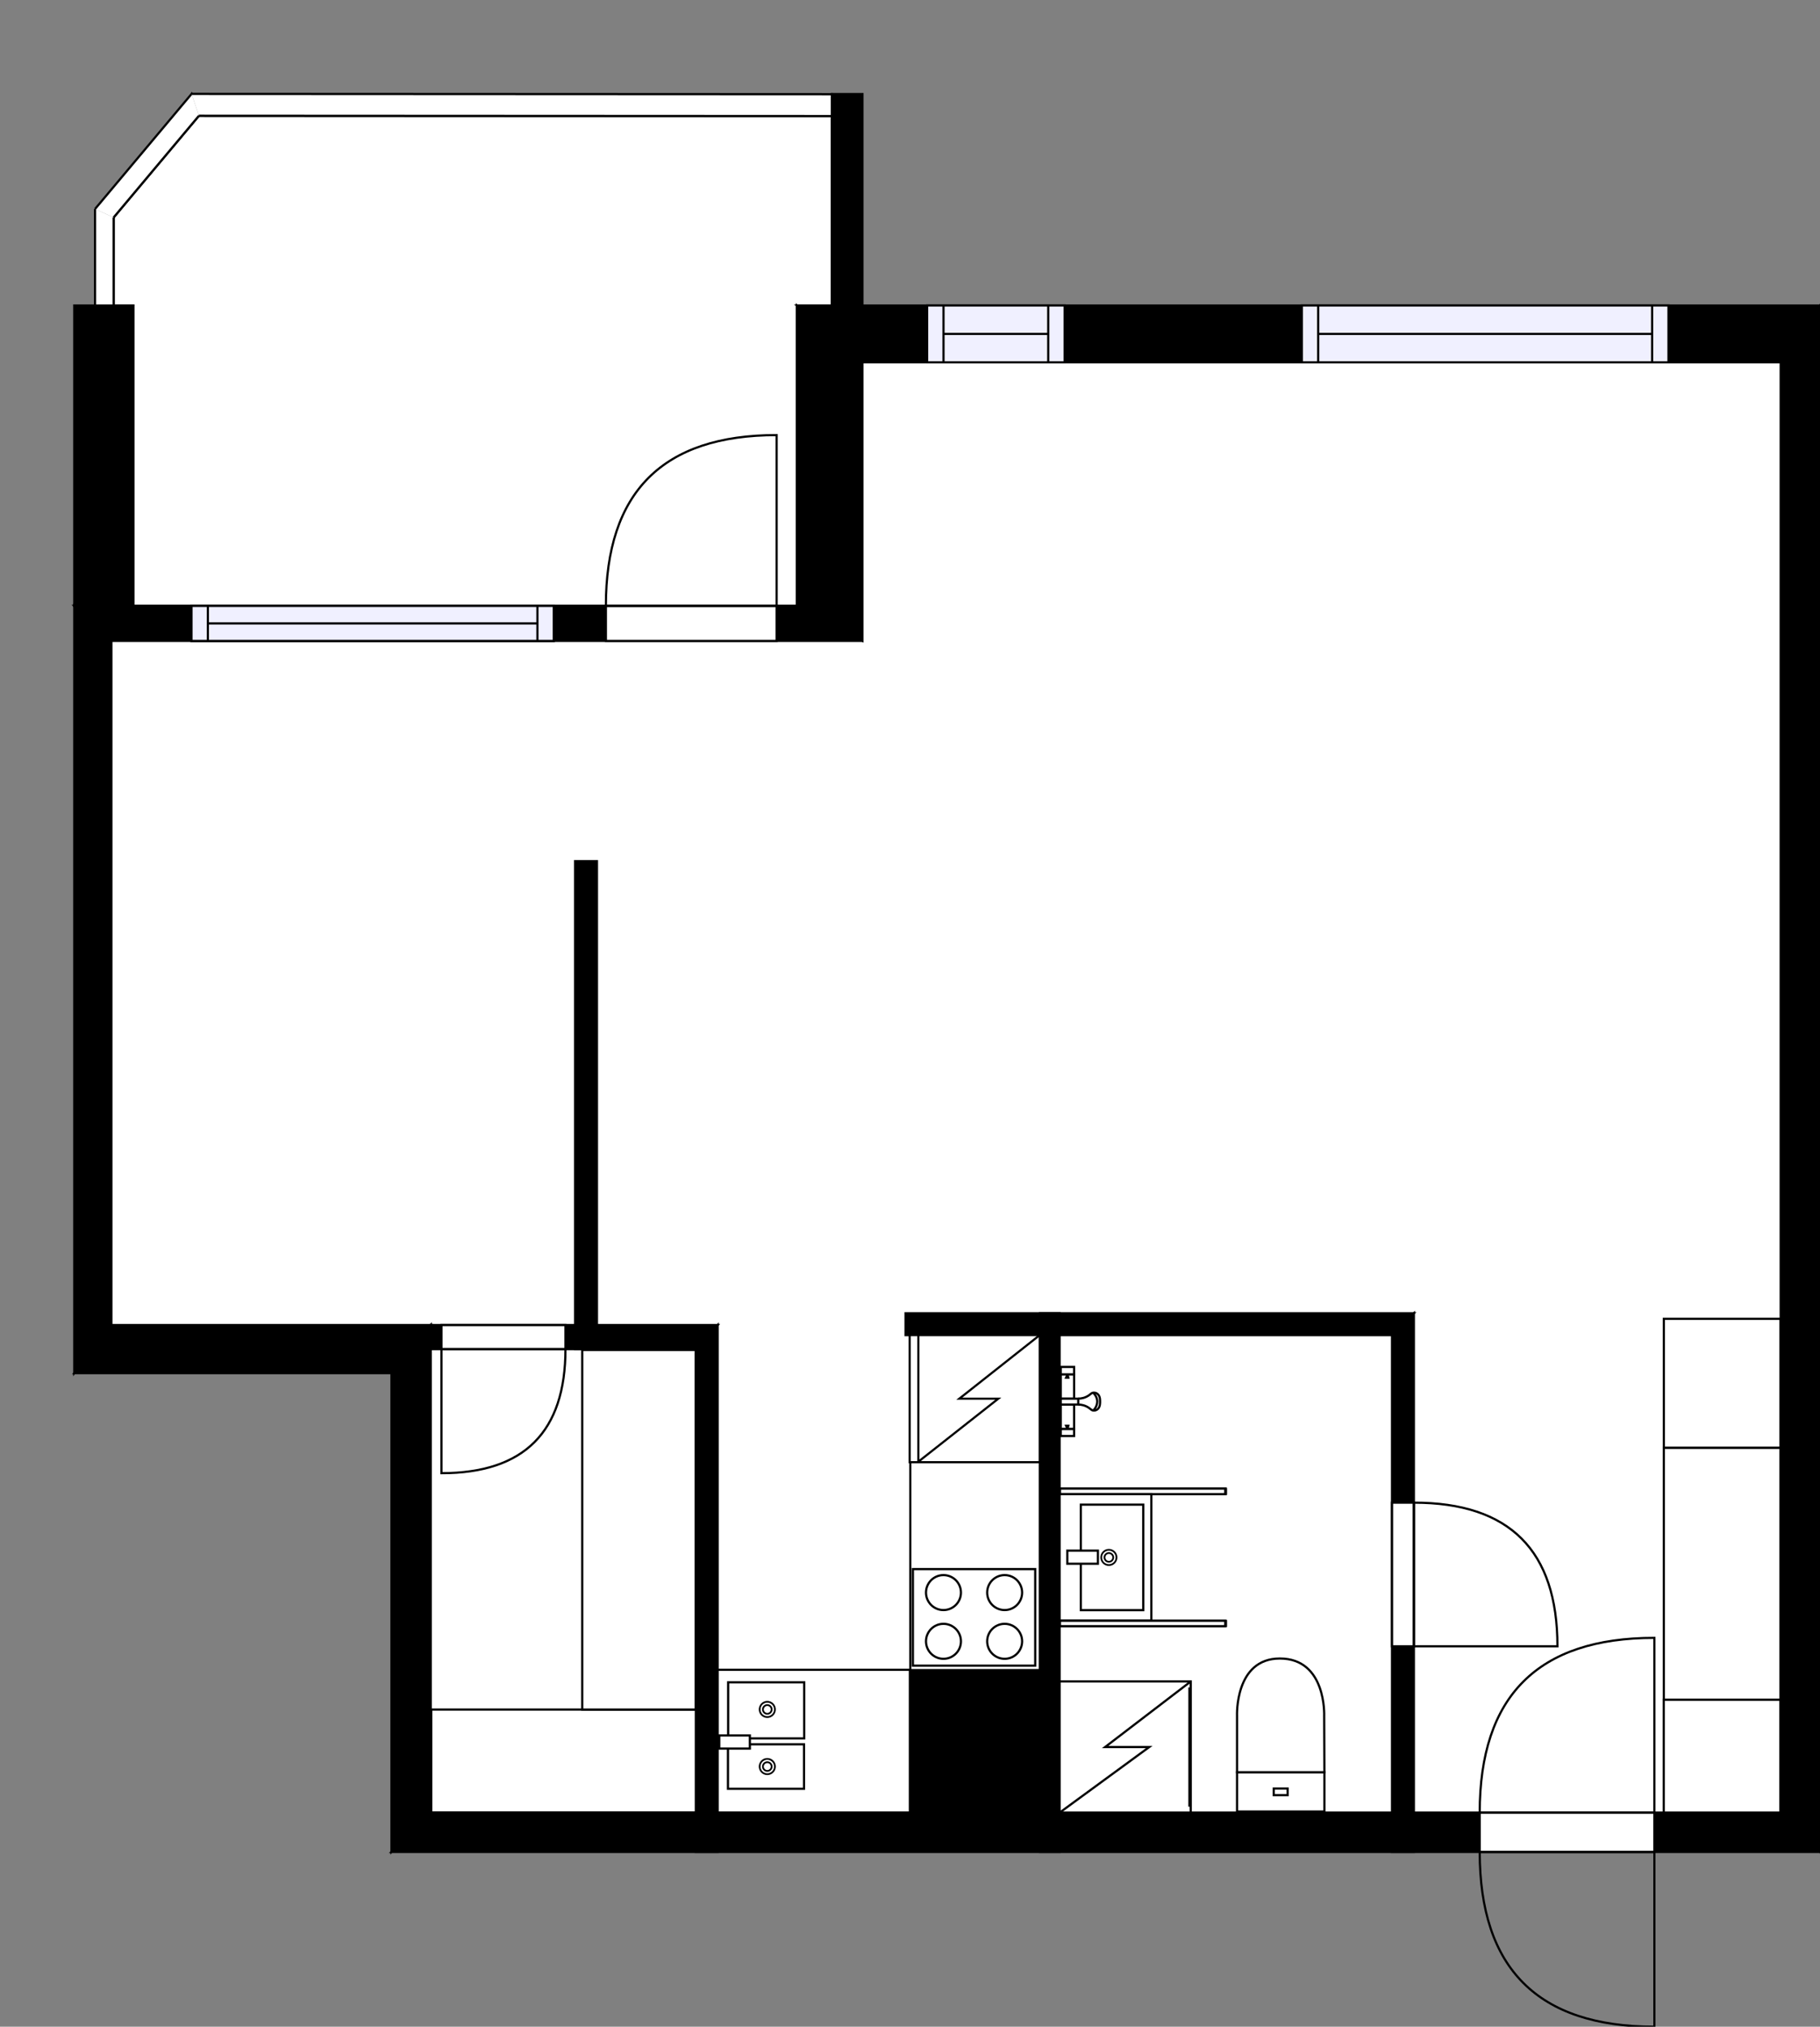 <?xml version="1.0" encoding="utf-8"?>
<svg height="927.24" id="temp" version="1.1" viewBox="0 0 833.07 927.24" width="833.07" xmlns="http://www.w3.org/2000/svg" xmlns:xlink="http://www.w3.org/1999/xlink"><rect x="0" y="0" width="833.07" height="927.24" fill="#808080" stroke="none"/><defs/><g class="Model v1-1" id="Model"><g class="Floor"><g class="Floorplan Floor-1" id="Floor-1" transform="matrix(1,0,0,1,0,0)"><g class="Space Undefined" fill="#ffffff" id="e51836fe-5171-4256-a5ef-33eeeaed4fc7" stroke="#ffffff" style="fill-opacity: 1; stroke-opacity: 1; stroke-width: 1;"><polygon points="318.51,829.29 197.18,829.29 197.18,617.23 318.51,617.23 "/><g class="Dimension" transform="matrix(1,0,0,1,197.181,617.235)"><g class="Visual" style="display: none;" transform="matrix(1,0,0,1,0,0)"><g class="DimensionMark" fill="#000000" id="mark1" stroke="none" style="fill-opacity: 1; pointer-events: visible;" transform="matrix(1,0,0,1,60.666,0)"><polygon points="-5,5,0,0,5,5"/></g><g class="DimensionMark" fill="#000000" id="mark2" stroke="none" style="fill-opacity: 1; pointer-events: visible;" transform="matrix(1,0,0,1,121.332,106.026)"><polygon points="-5,-5,0,0,-5,5"/></g><g class="DimensionMark" fill="#000000" id="mark3" stroke="none" style="fill-opacity: 1; pointer-events: visible;" transform="matrix(1,0,0,1,60.666,212.052)"><polygon points="-5,-5,0,0,5,-5"/></g><g class="DimensionMark" fill="#000000" id="mark4" stroke="none" style="fill-opacity: 1; pointer-events: visible;" transform="matrix(1,0,0,1,0,106.026)"><polygon points="5,5,0,0,5,-5"/></g></g><g class="SpaceDimensionsLabel" transform="matrix(1,0,0,1,-0.699,75.31)"><g class="TextLabel NameLabel" id="NameLabel" style="display: none;"/><g class="TextLabel DimensionMeasureLabel" id="DimensionMeasureLabel" style="display: none;" transform="matrix(1,0,0,1,-40.531,79.594)"/></g></g></g><g class="Space Undefined" fill="#ffffff" id="86ee496d-7a90-408e-8ecf-75d4c7339632" stroke="#ffffff" style="fill-opacity: 1; stroke-opacity: 1; stroke-width: 1;"><polygon points="637.17,829.29 485.04,829.29 485.04,610.83 637.17,610.83 "/><g class="Dimension" transform="matrix(1,0,0,1,485.043,610.825)"><g class="Visual" style="display: none;" transform="matrix(1,0,0,1,0,0)"><g class="DimensionMark" fill="#000000" id="mark1" stroke="none" style="fill-opacity: 1; pointer-events: visible;" transform="matrix(1,0,0,1,76.063,0)"><polygon points="-5,5,0,0,5,5"/></g><g class="DimensionMark" fill="#000000" id="mark2" stroke="none" style="fill-opacity: 1; pointer-events: visible;" transform="matrix(1,0,0,1,152.125,109.231)"><polygon points="-5,-5,0,0,-5,5"/></g><g class="DimensionMark" fill="#000000" id="mark3" stroke="none" style="fill-opacity: 1; pointer-events: visible;" transform="matrix(1,0,0,1,76.063,218.461)"><polygon points="-5,-5,0,0,5,-5"/></g><g class="DimensionMark" fill="#000000" id="mark4" stroke="none" style="fill-opacity: 1; pointer-events: visible;" transform="matrix(1,0,0,1,0,109.231)"><polygon points="5,5,0,0,5,-5"/></g></g><g class="SpaceDimensionsLabel" transform="matrix(1,0,0,1,76.063,109.231)"><g class="TextLabel NameLabel" id="NameLabel" style="display: none;"/><g class="TextLabel DimensionMeasureLabel" id="DimensionMeasureLabel" style="display: none;" transform="matrix(1,0,0,1,-40.531,79.594)"/></g></g></g><g class="Space Undefined" fill="#ffffff" id="d55bf978-fd52-4bf5-989a-a4a6326687d6" stroke="#ffffff" style="fill-opacity: 1; stroke-opacity: 1; stroke-width: 1;"><polygon points="273.24,393.98 263.24,393.98 263.24,606.23 50.99,606.23 50.99,293.22 273.24,293.22 "/><g class="Dimension" transform="matrix(1,0,0,1,50.99,293.217)"><g class="Visual" style="display: none;" transform="matrix(1,0,0,1,0,0)"><g class="DimensionMark" fill="#000000" id="mark1" stroke="none" style="fill-opacity: 1; pointer-events: visible;" transform="matrix(1,0,0,1,111.126,0)"><polygon points="-5,5,0,0,5,5"/></g><g class="DimensionMark" fill="#000000" id="mark2" stroke="none" style="fill-opacity: 1; pointer-events: visible;" transform="matrix(1,0,0,1,212.252,156.509)"><polygon points="-5,-5,0,0,-5,5"/></g><g class="DimensionMark" fill="#000000" id="mark3" stroke="none" style="fill-opacity: 1; pointer-events: visible;" transform="matrix(1,0,0,1,111.126,313.018)"><polygon points="-5,-5,0,0,5,-5"/></g><g class="DimensionMark" fill="#000000" id="mark4" stroke="none" style="fill-opacity: 1; pointer-events: visible;" transform="matrix(1,0,0,1,0,156.509)"><polygon points="5,5,0,0,5,-5"/></g></g><g class="SpaceDimensionsLabel" transform="matrix(1,0,0,1,105.917,203.152)"><g class="TextLabel NameLabel" id="NameLabel" style="display: none;"/><g class="TextLabel DimensionMeasureLabel" id="DimensionMeasureLabel" style="display: none;" transform="matrix(1,0,0,1,-40.531,79.594)"/></g></g></g><g class="Space Undefined" fill="#ffffff" id="688691da-d219-40cb-b738-be65e56edd37" stroke="#ffffff" style="fill-opacity: 1; stroke-opacity: 1; stroke-width: 1;"><polygon points="815.07,606.23 647.17,606.23 647.17,600.83 414.50,600.83 414.50,606.23 273.24,606.23 273.24,293.22 394.77,293.22 394.77,165.76 815.07,165.76 "/><g class="Dimension" transform="matrix(1,0,0,1,273.242,165.755)"><g class="Visual" style="display: none;" transform="matrix(1,0,0,1,0,0)"><g class="DimensionMark" fill="#000000" id="mark1" stroke="none" style="fill-opacity: 1; pointer-events: visible;" transform="matrix(1,0,0,1,270.915,0)"><polygon points="-5,5,0,0,5,5"/></g><g class="DimensionMark" fill="#000000" id="mark2" stroke="none" style="fill-opacity: 1; pointer-events: visible;" transform="matrix(1,0,0,1,541.83,220.24)"><polygon points="-5,-5,0,0,-5,5"/></g><g class="DimensionMark" fill="#000000" id="mark3" stroke="none" style="fill-opacity: 1; pointer-events: visible;" transform="matrix(1,0,0,1,270.915,435.07)"><polygon points="-5,-5,0,0,5,-5"/></g><g class="DimensionMark" fill="#000000" id="mark4" stroke="none" style="fill-opacity: 1; pointer-events: visible;" transform="matrix(1,0,0,1,0,220.24)"><polygon points="5,5,0,0,5,-5"/></g></g><g class="SpaceDimensionsLabel" transform="matrix(1,0,0,1,320.896,217.659)"><g class="TextLabel NameLabel" id="NameLabel" style="display: none;"/><g class="TextLabel DimensionMeasureLabel" id="DimensionMeasureLabel" style="display: none;" transform="matrix(1,0,0,1,-40.531,79.594)"/></g></g></g><g class="Space Undefined" fill="#ffffff" id="d6380742-9d12-4395-8bc1-4c04cb2f43ae" stroke="#ffffff" style="fill-opacity: 1; stroke-opacity: 1; stroke-width: 1;"><polygon points="815.07,829.29 647.17,829.29 647.17,606.23 815.07,606.23 "/><g class="Dimension" transform="matrix(1,0,0,1,647.169,606.235)"><g class="Visual" style="display: none;" transform="matrix(1,0,0,1,0,0)"><g class="DimensionMark" fill="#000000" id="mark1" stroke="none" style="fill-opacity: 1; pointer-events: visible;" transform="matrix(1,0,0,1,83.951,0)"><polygon points="-5,5,0,0,5,5"/></g><g class="DimensionMark" fill="#000000" id="mark2" stroke="none" style="fill-opacity: 1; pointer-events: visible;" transform="matrix(1,0,0,1,167.903,111.526)"><polygon points="-5,-5,0,0,-5,5"/></g><g class="DimensionMark" fill="#000000" id="mark3" stroke="none" style="fill-opacity: 1; pointer-events: visible;" transform="matrix(1,0,0,1,83.951,223.052)"><polygon points="-5,-5,0,0,5,-5"/></g><g class="DimensionMark" fill="#000000" id="mark4" stroke="none" style="fill-opacity: 1; pointer-events: visible;" transform="matrix(1,0,0,1,0,111.526)"><polygon points="5,5,0,0,5,-5"/></g></g><g class="SpaceDimensionsLabel" transform="matrix(1,0,0,1,83.952,83.952)"><g class="TextLabel NameLabel" id="NameLabel" style="display: none;"/><g class="TextLabel DimensionMeasureLabel" id="DimensionMeasureLabel" style="display: none;" transform="matrix(1,0,0,1,-40.531,79.594)"/></g></g></g><g class="Space Undefined" fill="#ffffff" id="7b9a6093-5dab-4a48-b64a-1c5dea9b1b46" stroke="#ffffff" style="fill-opacity: 1; stroke-opacity: 1; stroke-width: 1;"><polygon points="414.50,610.83 476.04,610.83 476.04,829.29 328.51,829.29 328.51,606.23 414.50,606.23 "/><g class="Dimension" transform="matrix(1,0,0,1,328.513,606.235)"><g class="Visual" style="display: none;" transform="matrix(1,0,0,1,0,0)"><g class="DimensionMark" fill="#000000" id="mark1" stroke="none" style="fill-opacity: 1; pointer-events: visible;" transform="matrix(1,0,0,1,73.765,0)"><polygon points="-5,5,0,0,5,5"/></g><g class="DimensionMark" fill="#000000" id="mark2" stroke="none" style="fill-opacity: 1; pointer-events: visible;" transform="matrix(1,0,0,1,147.53,111.526)"><polygon points="-5,-5,0,0,-5,5"/></g><g class="DimensionMark" fill="#000000" id="mark3" stroke="none" style="fill-opacity: 1; pointer-events: visible;" transform="matrix(1,0,0,1,73.765,223.052)"><polygon points="-5,-5,0,0,5,-5"/></g><g class="DimensionMark" fill="#000000" id="mark4" stroke="none" style="fill-opacity: 1; pointer-events: visible;" transform="matrix(1,0,0,1,0,111.526)"><polygon points="5,5,0,0,5,-5"/></g></g><g class="SpaceDimensionsLabel" transform="matrix(1,0,0,1,73.393,112.472)"><g class="TextLabel NameLabel" id="NameLabel" style="display: none;"/><g class="TextLabel DimensionMeasureLabel" id="DimensionMeasureLabel" style="display: none;" transform="matrix(1,0,0,1,-40.531,79.594)"/></g></g></g><g class="Space Outdoor" fill="#ffffff" id="f115bcfe-bd39-4312-8932-2e8dcba22721" stroke="#000000" style="stroke-width: 1; fill-opacity: 1; stroke-opacity: 1;"><polygon points="60.99,277.22 60.99,139.76 52.00,139.76 52.00,99.50 91.05,52.96 380.77,53.10 380.77,139.76 364.77,139.76 364.77,277.22 60.99,277.22 "/><g class="Dimension" transform="matrix(1,0,0,1,60.99,53.021)"><g class="Visual" style="display: none;" transform="matrix(1,0,0,1,0,0)"><g class="DimensionMark" fill="#000000" id="mark1" stroke="none" style="fill-opacity: 1; pointer-events: visible;" transform="matrix(1,0,0,1,155.392,0)"><polygon points="-5,5,0,0,5,5"/></g><g class="DimensionMark" fill="#000000" id="mark2" stroke="none" style="fill-opacity: 1; pointer-events: visible;" transform="matrix(1,0,0,1,303.778,112.067)"><polygon points="-5,-5,0,0,-5,5"/></g><g class="DimensionMark" fill="#000000" id="mark3" stroke="none" style="fill-opacity: 1; pointer-events: visible;" transform="matrix(1,0,0,1,155.392,224.196)"><polygon points="-5,-5,0,0,5,-5"/></g><g class="DimensionMark" fill="#000000" id="mark4" stroke="none" style="fill-opacity: 1; pointer-events: visible;" transform="matrix(1,0,0,1,0,112.067)"><polygon points="5,5,0,0,5,-5"/></g></g><g class="SpaceDimensionsLabel" transform="matrix(1,0,0,1,180.662,112.505)"><g class="TextLabel NameLabel" id="NameLabel" style="display: none;"/><g class="TextLabel DimensionMeasureLabel" id="DimensionMeasureLabel" style="display: none;" transform="matrix(1,0,0,1,-56.531,79.594)"/></g></g></g><g class="Wall External" fill="#000000" id="Wall" stroke="#000000" style="fill-opacity: 1; stroke-opacity: 1; stroke-width: 1;"><polygon points="50.99,293.22 394.77,293.22 364.77,277.22 33.99,277.22 "/><g class="Door Swing Beside" fill="#ffffff" id="Door" stroke="#000000" style="fill-opacity: 1; stroke-width: 1; stroke-opacity: 1;"><polygon points="277.33,293.22 355.49,293.22 355.49,277.22 277.33,277.22 "/><g class="Panel Right Positive" fill="none" id="Panel" style=""><g class="PanelArea" fill="none" id="PanelArea" stroke="none" style=""><polygon points="277.33,293.22 355.49,293.22 355.49,277.22 277.33,277.22 "/></g><path d="M277.33,277.22 q0.00,-78.16 78.16,-78.16 l0.00,78.16Z"/></g></g><g class="Window Regular" fill="#f0f0ff" id="Window" stroke="#000000" style="fill-opacity: 1; stroke-width: 1; stroke-opacity: 1;"><polygon points="87.65,293.22 253.49,293.22 253.49,277.22 87.65,277.22 "/><g class="Glass" id="Glass"><polygon points="87.65,293.22 253.49,293.22 253.49,277.22 87.65,277.22 "/></g><g class="Panel" id="Panel"><line x1="95.15" x2="245.99" y1="285.22" y2="285.22"/><line x1="95.15" x2="95.15" y1="293.22" y2="277.22"/><line x1="245.99" x2="245.99" y1="293.22" y2="277.22"/></g></g></g><g class="Wall External" fill="#000000" id="Wall" stroke="#000000" style="fill-opacity: 1; stroke-opacity: 1; stroke-width: 1;"><polygon points="394.77,293.22 394.77,165.76 364.77,139.76 364.77,277.22 "/></g><g class="Wall External" fill="#000000" id="Wall" stroke="#000000" style="fill-opacity: 1; stroke-opacity: 1; stroke-width: 1;"><polygon points="364.77,139.76 833.07,139.76 815.07,165.76 394.77,165.76 "/><g class="Window Regular" fill="#f0f0ff" id="Window" stroke="#000000" style="fill-opacity: 1; stroke-width: 1; stroke-opacity: 1;"><polygon points="424.37,139.76 487.31,139.76 487.31,165.76 424.37,165.76 "/><g class="Glass" id="Glass"><polygon points="424.37,139.76 487.31,139.76 487.31,165.76 424.37,165.76 "/></g><g class="Panel" id="Panel"><line x1="431.87" x2="479.81" y1="152.76" y2="152.76"/><line x1="431.87" x2="431.87" y1="139.76" y2="165.76"/><line x1="479.81" x2="479.81" y1="139.76" y2="165.76"/></g></g><g class="Window Regular" fill="#f0f0ff" id="Window" stroke="#000000" style="fill-opacity: 1; stroke-width: 1; stroke-opacity: 1;"><polygon points="595.88,139.76 763.72,139.76 763.72,165.76 595.88,165.76 "/><g class="Glass" id="Glass"><polygon points="595.88,139.76 763.72,139.76 763.72,165.76 595.88,165.76 "/></g><g class="Panel" id="Panel"><line x1="603.38" x2="756.22" y1="152.76" y2="152.76"/><line x1="603.38" x2="603.38" y1="139.76" y2="165.76"/><line x1="756.22" x2="756.22" y1="139.76" y2="165.76"/></g></g></g><g class="Wall External" fill="#000000" id="Wall" stroke="#000000" style="fill-opacity: 1; stroke-opacity: 1; stroke-width: 1;"><polygon points="815.07,165.76 815.07,829.29 833.07,847.29 833.07,139.76 "/></g><g class="Wall External" fill="#000000" id="Wall" stroke="#000000" style="fill-opacity: 1; stroke-opacity: 1; stroke-width: 1;"><polygon points="815.07,829.29 197.18,829.29 179.18,847.29 833.07,847.29 "/><g class="Door Swing Opposite" fill="#ffffff" id="Door" stroke="#000000" style="fill-opacity: 1; stroke-width: 1; stroke-opacity: 1;"><polygon points="757.26,829.29 677.31,829.29 677.31,847.29 757.26,847.29 "/><g class="Panel Right Negative" fill="none" id="Panel" style=""><g class="PanelArea" fill="none" id="PanelArea" stroke="none" style=""><polygon points="757.26,829.29 677.31,829.29 677.31,847.29 757.26,847.29 "/></g><path d="M677.31,829.29 q0.00,-79.95 79.95,-79.95 l0.00,79.95Z"/></g><g class="Panel Left Positive" fill="none" id="Panel" style=""><g class="PanelArea" fill="none" id="PanelArea" stroke="none" style=""><polygon points="757.26,829.29 677.31,829.29 677.31,847.29 757.26,847.29 "/></g><path d="M677.31,847.29 q0.00,79.95 79.95,79.95 l0.00,-79.95Z"/></g></g></g><g class="Wall External" fill="#000000" id="Wall" stroke="#000000" style="fill-opacity: 1; stroke-opacity: 1; stroke-width: 1;"><polygon points="197.18,829.29 197.18,606.23 179.18,628.23 179.18,847.29 "/></g><g class="Wall External" fill="#000000" id="Wall" stroke="#000000" style="fill-opacity: 1; stroke-opacity: 1; stroke-width: 1;"><polygon points="179.18,628.23 33.99,628.23 50.99,606.23 197.18,606.23 "/></g><g class="Wall External" fill="#000000" id="Wall" stroke="#000000" style="fill-opacity: 1; stroke-opacity: 1; stroke-width: 1;"><polygon points="50.99,606.23 50.99,293.22 33.99,277.22 33.99,628.23 "/></g><g class="Wall" fill="#000000" id="Wall" stroke="#000000" style="fill-opacity: 1; stroke-opacity: 1; stroke-width: 1;"><polygon points="197.18,606.23 328.51,606.23 318.51,617.23 197.18,617.23 "/><g class="Door Swing Beside" fill="#ffffff" id="Door" stroke="#000000" style="fill-opacity: 1; stroke-width: 1; stroke-opacity: 1;"><polygon points="202.06,606.23 258.83,606.23 258.83,617.23 202.06,617.23 "/><g class="Panel Left Positive" fill="none" id="Panel" style=""><g class="PanelArea" fill="none" id="PanelArea" stroke="none" style=""><polygon points="202.06,606.23 258.83,606.23 258.83,617.23 202.06,617.23 "/></g><path d="M258.83,617.23 q0.00,56.77 -56.77,56.77 l0.00,-56.77Z"/></g></g></g><g class="Wall" fill="#000000" id="Wall" stroke="#000000" style="fill-opacity: 1; stroke-opacity: 1; stroke-width: 1;"><polygon points="328.51,606.23 328.51,847.29 318.51,847.29 318.51,617.23 "/></g><g class="Wall" fill="#000000" id="Wall" stroke="#000000" style="fill-opacity: 1; stroke-opacity: 1; stroke-width: 1;"><polygon points="273.24,617.23 273.24,393.98 263.24,393.98 263.24,617.23 "/></g><g class="Wall" fill="#000000" id="Wall" stroke="#000000" style="fill-opacity: 1; stroke-opacity: 1; stroke-width: 1;"><polygon points="647.17,847.29 647.17,600.83 637.17,610.83 637.17,847.29 "/><g class="Door Swing Beside" fill="#ffffff" id="Door" stroke="#000000" style="fill-opacity: 1; stroke-width: 1; stroke-opacity: 1;"><polygon points="647.17,753.20 647.17,687.48 637.17,687.48 637.17,753.20 "/><g class="Panel Right Negative" fill="none" id="Panel" style=""><g class="PanelArea" fill="none" id="PanelArea" stroke="none" style=""><polygon points="647.17,753.20 647.17,687.48 637.17,687.48 637.17,753.20 "/></g><path d="M647.17,687.48 q65.72,0.00 65.72,65.72 l-65.72,0.00Z"/></g></g></g><g class="Wall" fill="#000000" id="Wall" stroke="#000000" style="fill-opacity: 1; stroke-opacity: 1; stroke-width: 1;"><polygon points="647.17,600.83 414.50,600.83 414.50,610.83 637.17,610.83 "/></g><g class="Wall" fill="#000000" id="Wall" stroke="#000000" style="fill-opacity: 1; stroke-opacity: 1; stroke-width: 1;"><polygon points="476.04,600.83 476.04,847.29 485.04,847.29 485.04,600.83 "/></g><g class="Wall" fill="#000000" id="Wall" stroke="#000000" style="fill-opacity: 1; stroke-opacity: 1; stroke-width: 1;"><polygon points="394.77,139.76 394.77,43.04 380.77,43.04 380.77,139.76 "/></g><g class="Wall" fill="#000000" id="Wall" stroke="#000000" style="fill-opacity: 1; stroke-opacity: 1; stroke-width: 1;"><polygon points="33.99,277.22 33.99,139.76 60.99,139.76 60.99,277.22 "/></g><g class="Railing" fill="#ffffff" id="Railing" stroke="#000000" style="fill-opacity: 1; stroke-opacity: 1; stroke-width: 1;"><polygon points="43.51,139.76 43.51,95.61 52.00,99.50 52.00,139.76 " style="stroke-dasharray: 44.15, 9.339, 48.75;"/></g><g class="Railing" fill="#ffffff" id="Railing" stroke="#000000" style="fill-opacity: 1; stroke-opacity: 1; stroke-width: 1;"><polygon points="52.00,99.50 91.05,52.96 87.69,42.96 43.51,95.61 " style="stroke-dasharray: 60.753, 10.549, 68.731, 9.339;"/></g><g class="Railing" fill="#ffffff" id="Railing" stroke="#000000" style="fill-opacity: 1; stroke-opacity: 1; stroke-width: 1;"><polygon points="91.05,52.96 380.77,53.10 380.77,43.10 87.69,42.96 " style="stroke-dasharray: 592.8, 10.549;"/></g><g class="Column Rectangle" fill="#000000" id="Column" stroke="none" style="fill-opacity: 1;"><polygon points="416.48,829.26 416.48,763.91 476.04,764.24 476.04,829.58 "/></g><g class="FixedFurniture Closet" fill="#ffffff" stroke="#000000" style="fill-opacity: 1; stroke-opacity: 1;" transform="matrix(0,1,-1,0,814.931,777.627)">
<g class="BoundaryPolygon">
<polygon points="0.00,0.00 51.66,0.00 51.66,53.39 0.00,53.39 "/>
</g>
<g class="Direction" fill-opacity="0.9" style="display: none;">
<polygon fill="#444444" points="27.13,48.67 27.13,38.06 24.12,38.06 24.12,48.67 20.32,48.67 25.62,53.98 30.93,48.67 27.13,48.67 "/>
</g>
<g class="Name" fill-opacity="0.9" style="display: none;">

</g>
<desc>Width:60 Height:200 Depth:60 Elevation:0</desc>
</g><g class="FixedFurniture Closet" fill="#ffffff" stroke="#000000" style="fill-opacity: 1; stroke-opacity: 1;" transform="matrix(0,1,-1,0,814.978,603.373)">
<g class="BoundaryPolygon">
<polygon points="0.00,0.00 59.05,0.00 59.05,53.39 0.00,53.39 "/>
</g>
<g class="Direction" fill-opacity="0.9" style="display: none;">
<polygon fill="#444444" points="31.01,48.67 31.01,38.06 28.00,38.06 28.00,48.67 24.20,48.67 29.50,53.98 34.81,48.67 31.01,48.67 "/>
</g>
<g class="Name" fill-opacity="0.9" style="display: none;">

</g>
<desc>Width:60 Height:200 Depth:60 Elevation:0</desc>
</g><g class="FixedFurniture CoatCloset" fill="#ffffff" stroke="#000000" style="fill-opacity: 1; stroke-opacity: 1;" transform="matrix(0,1,-1,0,814.978,662.423)">
<g class="BoundaryPolygon">
<polygon points="0.00,0.00 115.20,0.00 115.20,53.40 0.00,53.40 "/>
</g>

<g class="Direction" fill-opacity="0.9" style="display: none;">
<polygon fill="#444444" points="59.05,48.52 59.05,37.91 56.04,37.91 56.04,48.52 52.24,48.52 57.54,53.83 62.84,48.52 59.05,48.52 "/>
</g>
<g class="Name" fill-opacity="0.9" style="display: none;">

</g>
<desc>Width:120 Height:200 Depth:60 Elevation:0</desc>
</g><g class="FixedFurniture Shower" fill="#ffffff" stroke="#000000" style="fill-opacity: 1; stroke-opacity: 1;" transform="matrix(0,-1,1,0,485.043,657.494)">
<g class="BoundaryPolygon" fill="none" stroke="none">
<polygon points="0,0 32,0 32,19 0,19"/>
</g>
<g class="InnerPolygon">
<rect height="6.1" width="11.2" x="3.7" y="0.5"/>
<rect height="6.1" width="11.2" x="17.6" y="0.5"/>
<rect height="6.1" width="3.4" x="28.7" y="0.5"/>
<rect height="6.1" width="3.2" x="0.5" y="0.5"/>
<path d="M14.9,8.5c0,1.5-0.4,3.3-1.6,5    c-0.4,0.6-1,1.1-1.1,1.7c-0.2,1.1,0.3,2.8,2.5,3.2c0.5,0.1,1.3,0.1,1.6,0.1h-0.1c0.3,0,1.1,0,1.6-0.1c2.2-0.4,2.7-2.1,2.5-3.2    c-0.1-0.6-0.7-1.1-1.1-1.7c-1.2-1.7-1.6-3.5-1.6-5"/>
<path d="M12.2,15.3c0.1,0.2,1.6,1.9,4.2,1.9 c2.4-0.1,3.7-1.7,3.9-1.9"/>
<path d="M14.9,0.5h2.7v8c-0.9,0-1.8,0-2.7,0l0,0 C14.9,5.9,14.9,3.2,14.9,0.5z"/>
</g>
<g class="Indicator">
<path d="M3.7,3.6C5,3.1,5.2,3,5.2,3 c0,1.1,0,0,0,1.1C5.2,4.1,5.1,4.1,3.7,3.6"/>
<path d="M28.7,3.6 C27.4,3.1,27.2,3,27.2,3c0,1.1,0,0,0,1.1C27.2,4.1,27.3,4.1,28.7,3.6"/>
</g>
<desc>Width:32 Height:97 Depth:19 Elevation:135</desc>
</g><g class="FixedFurniture ShowerScreen" fill="#ffffff" stroke="#000000" style="fill-opacity: 1; stroke-opacity: 1;" transform="matrix(0,1,-1.265,0,560.961,681.065)">
<g class="BoundaryPolygon">
<polygon points="0,0 2.5,0 2.5,60 0,60"/>
</g>
<g class="InnerPolygon" stroke-linejoin="round">
<rect height="60" width="2.5"/>
</g>
<desc>Width:2.5 Height:180 Depth:60 Elevation:135</desc>
</g><g class="FixedFurniture Toilet" fill="#ffffff" stroke="#000000" style="fill-opacity: 1; stroke-opacity: 1;" transform="matrix(-1,0,0,-1,606.719,829.287)">
<g class="BoundaryPolygon" fill="none" stroke="none">
<polygon points="0,0 41,0 41,71 0,71"/>
</g>
<g class="InnerPolygon">
<rect height="17.98" width="39.989" x="0.502" y="0.5"/>
<path d="M40.491,44.237S41.619,70.5,20.907,70.5C-.523,70.5.6,44.237.6,44.237L.5,18.48H40.491Z"/>
<rect height="3.03" width="6.357" x="17.318" y="7.975"/>
</g>
<desc>Width:41 Height:85 Depth:71 Elevation:0</desc>
</g><g class="FixedFurniture BaseCabinet" fill="#ffffff" stroke="#000000" style="fill-opacity: 1; stroke-opacity: 1;" transform="matrix(-1,0,0,-1,416.483,829.255)">
<g class="BoundaryPolygon">
<polygon points="0.00,0.00 87.97,0.00 87.97,65.31 0.00,65.31 "/>
</g>
<g class="Direction" fill-opacity="0.9" style="display: none;">
<polygon fill="#444444" points="46.93,60.08 46.93,49.46 43.92,49.46 43.92,60.08 40.12,60.08 45.42,64.88 50.72,60.08 46.93,60.08 "/>
</g>
<g class="Name" fill-opacity="0.9" style="display: none;">

</g>
<desc>Width:60 Height:90 Depth:60 Elevation:0</desc>
</g><g class="FixedFurniture SideSink" fill="#ffffff" stroke="#000000" style="fill-opacity: 1; stroke-opacity: 1;" transform="matrix(-1,0,0,-1,373.115,829.224)">
<g class="BoundaryPolygon" fill="none" stroke="none">
<polygon points="0.00,0.00 47.79,0.00 47.79,64.95 0.00,64.95 0.00,0.00 "/>
</g>
<g class="InnerPolygonTop">
<polygon points="5.10,10.83 39.90,10.83 39.90,31.18 5.10,31.18 "/>
</g>
<g class="InnerPolygonBottom">
<polygon points="5.00,33.88 39.82,33.88 39.82,59.54 5.00,59.54 "/>
</g>
<g class="OuterDrain" stroke-width="0.8">
<circle cx="21.902" cy="21.005" r="3.5"/>
<circle cx="21.902" cy="47.141" r="3.5"/>
</g>
<g class="InnerDrain" stroke-width="0.8">
<circle cx="21.902" cy="21.005" r="2"/>
<circle cx="21.902" cy="47.141" r="2"/>
</g>
<g class="Faucet">
<polygon points="43.88,29.23 43.88,35.23 29.88,35.23 29.88,29.23 43.88,29.23 "/>
</g>
<g class="Direction" fill-opacity="0.9" style="display: none;">
<polygon fill="#444444" points="23.10,59.21 23.10,48.60 20.10,48.60 20.10,59.21 16.29,59.21 21.60,64.52 26.90,59.21 23.10,59.21 "/>
</g>
<g class="Name" fill-opacity="0.9" style="display: none;">

</g>
<desc>Width:60 Height:90 Depth:60 Elevation:0</desc>
</g><g class="FixedFurniture BaseCabinet" fill="#ffffff" stroke="#000000" style="fill-opacity: 1; stroke-opacity: 1;" transform="matrix(0,1,-1,0,475.949,668.986)">
<g class="BoundaryPolygon">
<polygon points="0.00,0.00 95.09,0.00 95.09,59.28 0.00,59.28 "/>
</g>
<g class="Direction" fill-opacity="0.9" style="display: none;">
<polygon fill="#444444" points="50.73,54.53 50.73,43.91 47.72,43.91 47.72,54.53 43.91,54.53 49.22,59.33 54.52,54.53 50.73,54.53 "/>
</g>
<g class="Name" fill-opacity="0.9" style="display: none;">

</g>
<desc>Width:60 Height:90 Depth:60 Elevation:0</desc>
</g><g class="FixedFurniture ElectricalAppliance Refrigerator" fill="#ffffff" stroke="#000000" style="fill-opacity: 1; stroke-opacity: 1;" transform="matrix(0,0.969,-0.992,0,475.919,610.825)">
<g class="BoundaryPolygon">
<polygon points="0,0 60,0 60,60 0,60"/>
</g>
<g class="electricitySign" fill="none">
<path d="M0,0,30,37.1v-18L60,56.3"/>
</g>
<g class="Doors">
<rect height="4" width="60" y="56"/>
</g>
<g class="Direction" fill-opacity="0.9" style="display: none;">
<polygon fill="#444444" points="32.009 55.197 32.009 44.581 29 44.581 29 55.197 25.197 55.197 30.5 60 35.803 55.197 32.009 55.197"/>
</g>
<g class="Name" fill-opacity="0.9" style="display: none;">

</g>
<desc>Width:60 Height:170 Depth:60 Elevation:0</desc>
</g><g class="FixedFurniture ElectricalAppliance IntegratedStove" fill="#ffffff" stroke="#000000" style="fill-opacity: 1; stroke-opacity: 1;" transform="matrix(0,1,-1,0,475.856,715.878)">
<g class="BoundaryPolygon" fill="none" stroke="none">
<polygon points="0.00,0.00 47.79,0.00 47.79,60.00 0.00,60.00 "/>
</g>
<g class="InnerPolygon">
<polygon points="2.00,2.00 46.19,2.00 46.19,58.00 2.00,58.00 "/>
</g>
<g class="OuterCircle">
<circle cx="12.743" cy="16" r="8"/>
<circle cx="35.044" cy="16" r="8"/>
<circle cx="12.743" cy="44" r="8"/>
<circle cx="35.044" cy="44" r="8"/>
</g>
<g class="Direction" fill-opacity="0.9" style="display: none;">
<polygon fill="#444444" points="25.49,55.20 25.49,44.58 22.48,44.58 22.48,55.20 18.68,55.20 23.98,60.00 29.29,55.20 25.49,55.20 "/>
</g>
<g class="Name" fill-opacity="0.9" style="display: none;">

</g>
<desc>Width:60 Height:90 Depth:30 Elevation:0</desc>
</g><g class="FixedFurniture Closet" fill="#ffffff" stroke="#000000" style="fill-opacity: 1; stroke-opacity: 1;" transform="matrix(-1,0,0,-1,318.513,829.208)">
<g class="BoundaryPolygon">
<polygon points="0.00,0.00 121.13,0.00 121.13,47.07 0.00,47.07 "/>
</g>
<g class="Direction" fill-opacity="0.9" style="display: none;">
<polygon fill="#444444" points="62.09,42.77 62.09,32.15 59.08,32.15 59.08,42.77 55.28,42.77 60.58,48.07 65.88,42.77 62.09,42.77 "/>
</g>
<g class="Name" fill-opacity="0.9" style="display: none;">

</g>
<desc>Width:120 Height:200 Depth:60 Elevation:0</desc>
</g><g class="FixedFurniture CoatCloset" fill="#ffffff" stroke="#000000" style="fill-opacity: 1; stroke-opacity: 1;" transform="matrix(0,1,-1,0,318.435,617.628)">
<g class="BoundaryPolygon">
<polygon points="0.00,0.00 164.51,0.00 164.51,51.92 0.00,51.92 "/>
</g>

<g class="Direction" fill-opacity="0.9" style="display: none;">
<polygon fill="#444444" points="84.33,47.17 84.33,36.56 81.32,36.56 81.32,47.17 77.51,47.17 82.82,52.47 88.12,47.17 84.33,47.17 "/>
</g>
<g class="Name" fill-opacity="0.9" style="display: none;">

</g>
<desc>Width:120 Height:200 Depth:60 Elevation:0</desc>
</g><g class="FixedFurnitureSet" fill="#ffffff" id="FixedFurnitureSet" stroke="#000000" style="fill-opacity: 1; stroke-opacity: 1;" transform="matrix(0,-1,1,0,485.04,741.505)"><g class="FixedFurniture BaseCabinet" fill="#ffffff" stroke="#000000" style="fill-opacity: 1; stroke-opacity: 1;" transform="matrix(1,0,0,1,0,0)">
<g class="BoundaryPolygon">
<polygon points="0.00,0.00 57.94,0.00 57.94,41.96 0.00,41.96 "/>
</g>
<g class="Direction" fill-opacity="0.9" style="display: none;">
<polygon fill="#444444" points="30.91,38.60 30.91,27.99 27.90,27.99 27.90,38.60 24.10,38.60 29.40,43.41 34.70,38.60 30.91,38.60 "/>
</g>
<g class="Name" fill-opacity="0.9" style="display: none;">

</g>
<desc>Width:60 Height:5 Depth:60 Elevation:105</desc>
</g><g class="FixedFurniture Sink" fill="#ffffff" stroke="#000000" style="fill-opacity: 1; stroke-opacity: 1;" transform="matrix(1,0,0,1,0,0)">
<g class="BoundaryPolygon" fill="none" stroke="none">
<polygon points="0.00,0.00 57.94,0.00 57.94,41.96 0.00,41.96 "/>
</g>
<g class="InnerPolygon">
<polygon points="4.83,9.70 53.11,9.70 53.11,38.26 4.83,38.26 "/>
</g>
<g class="OuterDrain" stroke-width="0.8">
<circle cx="28.969" cy="22.52" r="3.5"/>
</g>
<g class="InnerDrain" stroke-width="0.8">
<circle cx="28.969" cy="22.52" r="2"/>
</g>
<g class="Faucet">
<polygon points="26.07,3.50 32.07,3.50 32.07,17.50 26.07,17.50 "/>
</g>
<g class="Direction" fill-opacity="0.9" style="display: none;">
<polygon fill="#444444" points="30.91,38.60 30.91,27.99 27.90,27.99 27.90,38.60 24.10,38.60 29.40,43.41 34.70,38.60 30.91,38.60 "/>
</g>
<g class="Name" fill-opacity="0.9" style="display: none;">

</g>
<desc>Width:60 Height:90 Depth:60 Elevation:0</desc>
</g></g><g class="FixedFurniture ElectricalAppliance WashingMachine" fill="#ffffff" stroke="#000000" style="fill-opacity: 1; stroke-opacity: 1;" transform="matrix(0,-1,1,0,485.04,829.29)">
<g class="BoundaryPolygon">
<polygon points="0,0 60,0 60,60 0,60"/>
</g>
<g class="electricitySign" fill="none">
<path d="M0,0,30,41V20.8L60,60"/>
</g>
<g class="Handle">
<path d="M2.7,59.4H57.3"/>
</g>
<g class="Direction" fill-opacity="0.9" style="display: none;">
<polygon fill="#444444" points="32.009 55.197 32.009 44.581 29 44.581 29 55.197 25.197 55.197 30.5 60 35.803 55.197 32.009 55.197"/>
</g>
<g class="Name" fill-opacity="0.9" style="display: none;">

</g>
<desc>Width:60 Height:90 Depth:60 Elevation:0</desc>
</g><g class="FixedFurniture ShowerScreen" fill="#ffffff" stroke="#000000" style="fill-opacity: 1; stroke-opacity: 1;" transform="matrix(0,1,-1.265,0,560.958,741.505)">
<g class="BoundaryPolygon">
<polygon points="0,0 2.5,0 2.5,60 0,60"/>
</g>
<g class="InnerPolygon" stroke-linejoin="round">
<rect height="60" width="2.5"/>
</g>
<desc>Width:2.5 Height:180 Depth:60 Elevation:135</desc>
</g></g></g></g></svg>
